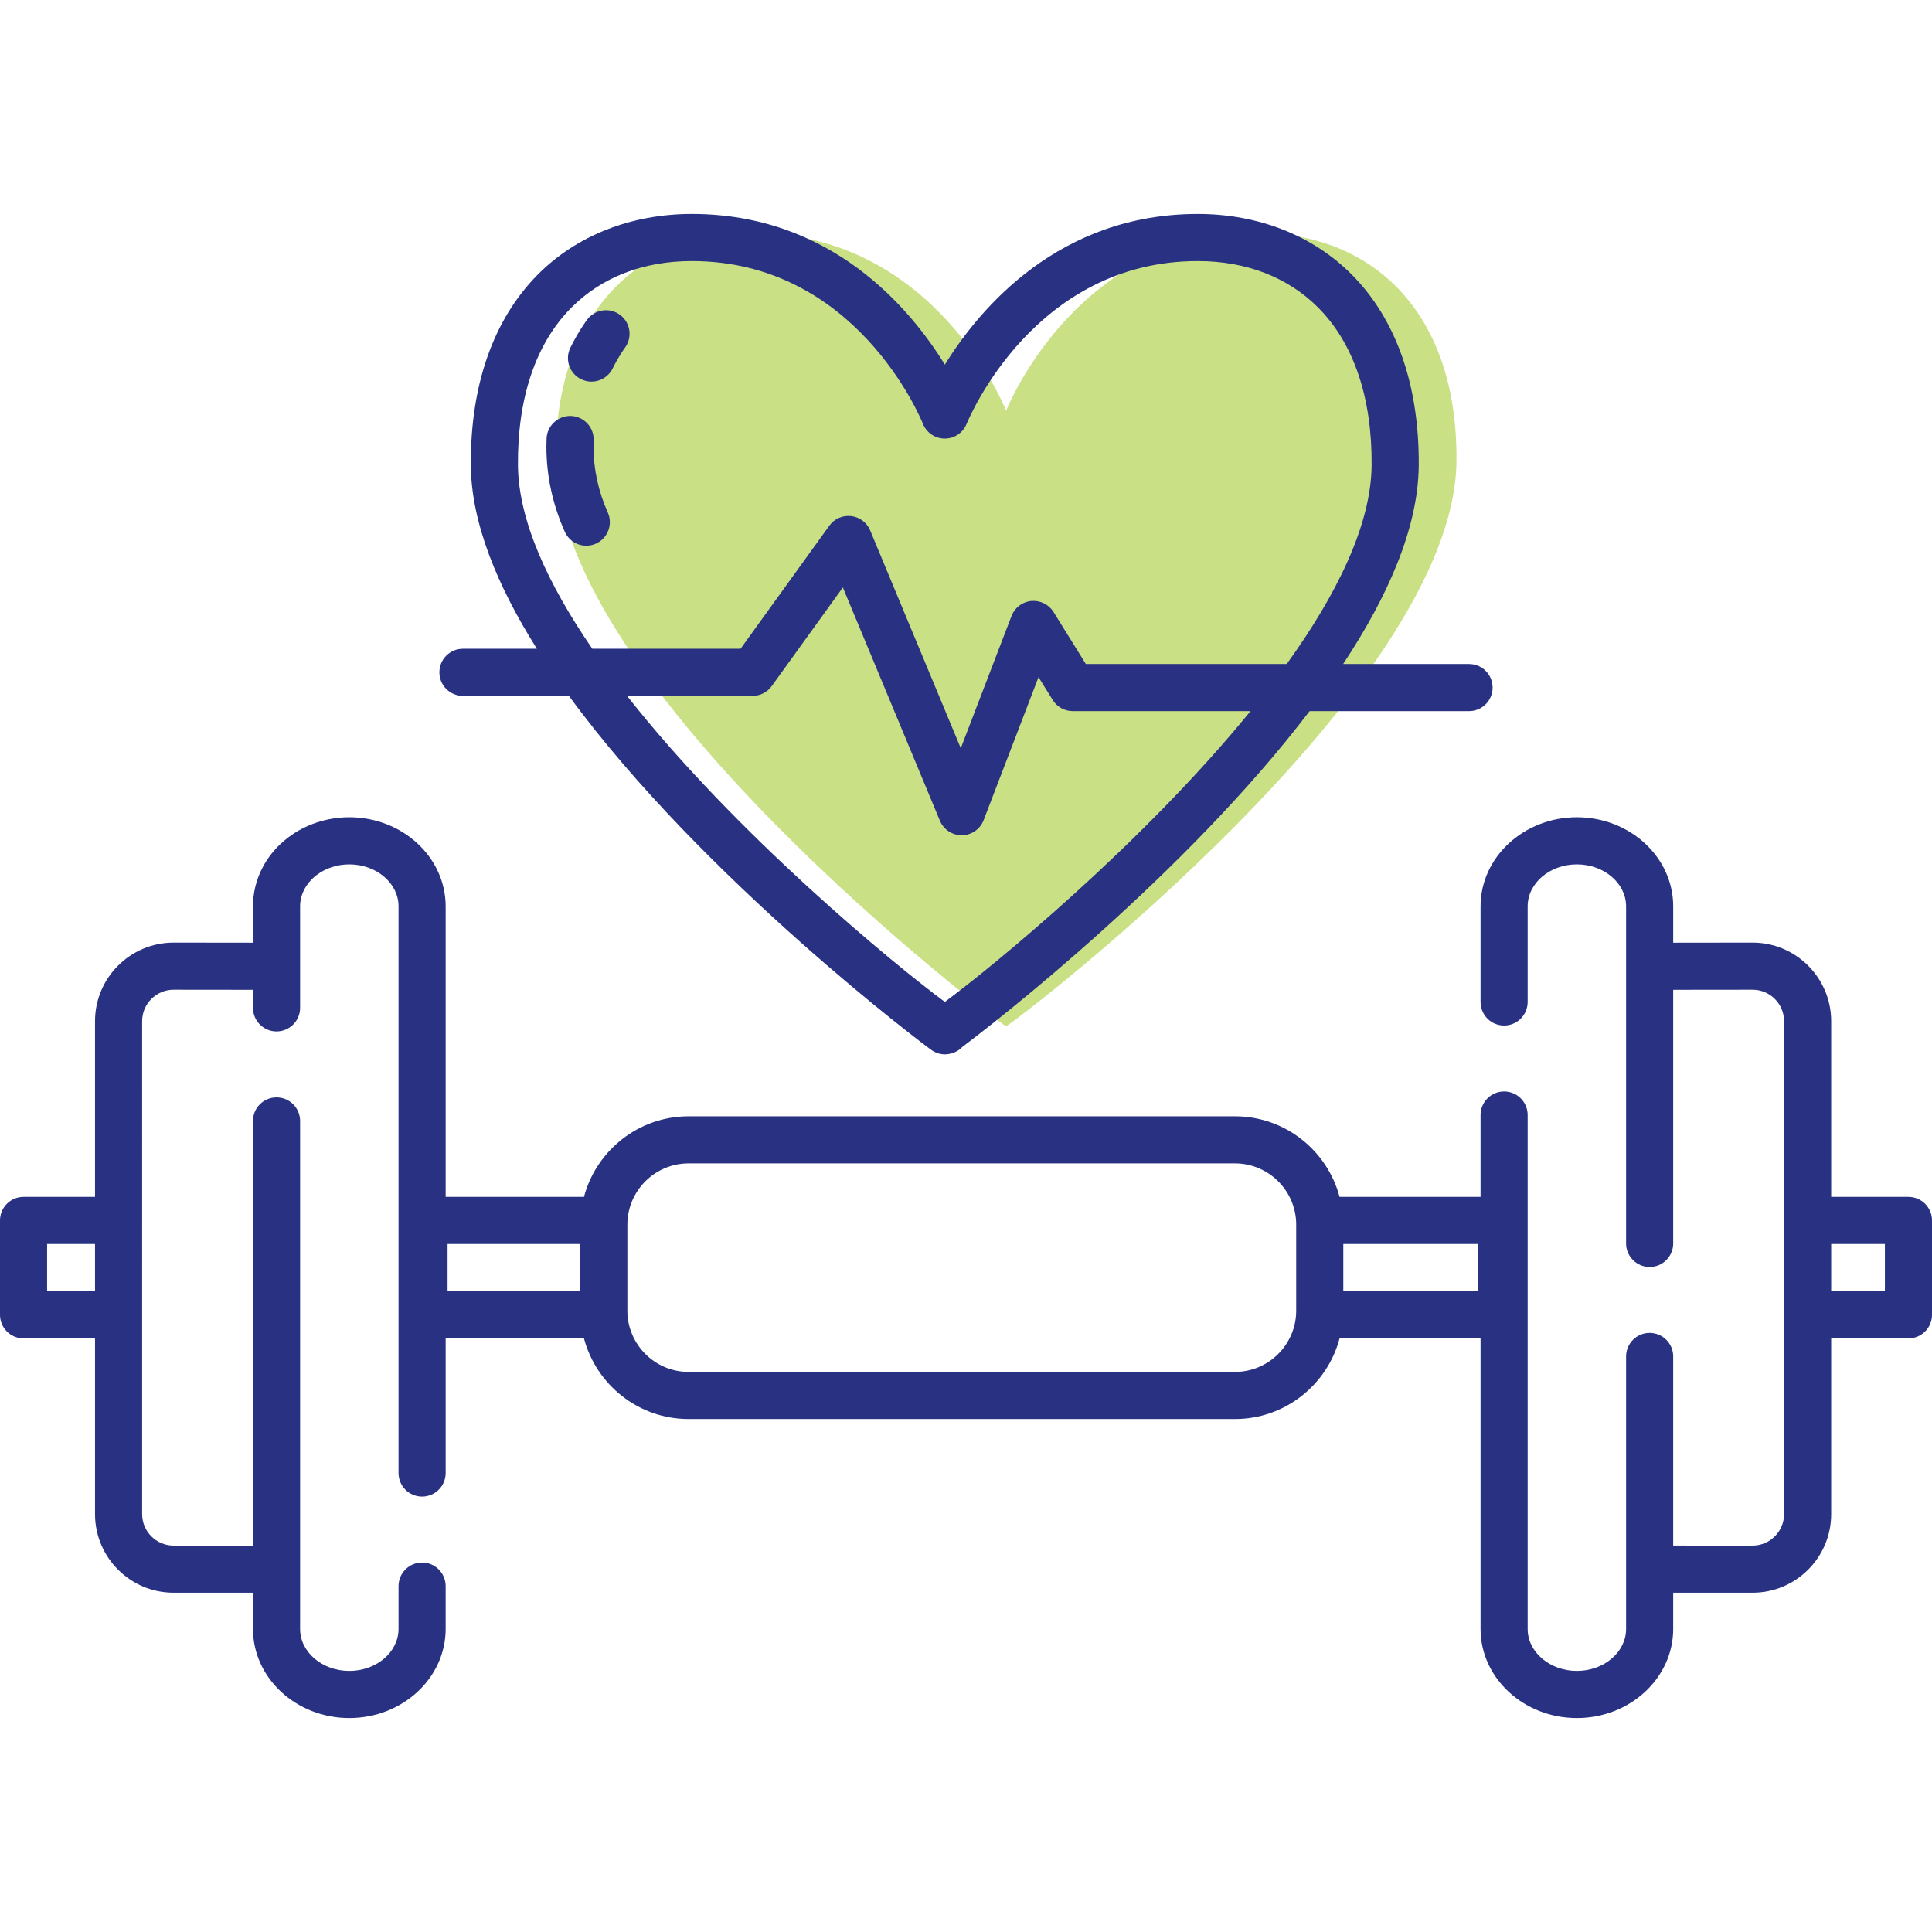 <?xml version="1.0" encoding="iso-8859-1"?>
<!-- Generator: Adobe Illustrator 19.0.0, SVG Export Plug-In . SVG Version: 6.00 Build 0)  -->
<svg version="1.1" id="Layer_1" xmlns="http://www.w3.org/2000/svg" xmlns:xlink="http://www.w3.org/1999/xlink" x="0px" y="0px"
	 viewBox="0 0 512 512" style="enable-background:new 0 0 512 512;" xml:space="preserve">
<g>
	<path style="fill:#283182;" d="M505.757,317.187H485.28v-46.566c0-11.48-9.341-20.823-20.832-20.823
		c-12.019,0.011-18.009,0.017-21.032,0.026v-9.628c0-13.018-11.452-23.611-25.525-23.611c-14.076,0-25.529,10.593-25.529,23.611
		v25.331c0,3.448,2.794,6.245,6.241,6.245c3.448,0,6.242-2.796,6.242-6.245v-25.331c0-6.135,5.854-11.126,13.046-11.126
		c7.19,0,13.042,4.991,13.042,11.126v89.321c0,3.448,2.792,6.243,6.241,6.243c3.448,0,6.242-2.794,6.242-6.243v-67.21
		c6.258-0.011,21.041-0.022,21.037-0.022c4.601,0,8.342,3.74,8.342,8.336v130.639c0,4.596-3.742,8.34-8.342,8.34l-21.037-0.007
		v-50.113c0-3.448-2.794-6.242-6.242-6.242c-3.448,0-6.241,2.794-6.241,6.242v72.207c0,6.133-5.852,11.123-13.042,11.123
		c-7.192,0-13.046-4.991-13.046-11.123V295.49c0-3.448-2.794-6.243-6.242-6.243c-3.446,0-6.241,2.794-6.241,6.243v21.697h-37.361
		c-3.26-12.274-14.438-21.36-27.726-21.36h-144.79c-13.288,0-24.465,9.087-27.726,21.36h-36.657v-76.991
		c0-13.018-11.451-23.611-25.529-23.611c-5.88,0-11.618,1.89-16.156,5.323c-0.006,0.002-0.009,0.006-0.015,0.009
		c-5.949,4.501-9.359,11.163-9.359,18.279v9.628c-3.023-0.009-9.015-0.015-21.034-0.026c-11.486,0-20.827,9.343-20.827,20.823
		v46.566H6.243c-3.448,0-6.243,2.794-6.243,6.243v25.02c0,3.448,2.794,6.24,6.243,6.24h18.939v46.57
		c0,11.482,9.341,20.823,20.827,20.823h21.034v9.605c0,13.018,11.452,23.609,25.529,23.609c14.078,0,25.529-10.59,25.529-23.609
		v-11.352c0-3.448-2.796-6.245-6.245-6.245c-3.448,0-6.24,2.796-6.24,6.245v11.352c0,6.133-5.852,11.123-13.044,11.123
		c-7.192,0-13.044-4.991-13.044-11.123V297.059c0-3.448-2.796-6.242-6.245-6.242c-3.446,0-6.24,2.794-6.24,6.242V409.6H46.009
		c-4.6,0-8.342-3.744-8.342-8.34V270.621c0-4.596,3.742-8.336,8.336-8.336c0,0,14.781,0.011,21.041,0.022v4.786
		c0,3.448,2.794,6.245,6.24,6.245c3.449,0,6.245-2.796,6.245-6.245v-26.897c0-3.17,1.606-6.2,4.406-8.319
		c0.004-0.006,0.006-0.009,0.011-0.011c2.384-1.804,5.451-2.796,8.627-2.796c7.192,0,13.044,4.991,13.044,11.126V390.37
		c0,3.448,2.792,6.245,6.24,6.245c3.448,0,6.245-2.796,6.245-6.245V354.69h36.655c3.258,12.278,14.438,21.367,27.728,21.367h144.79
		c13.29,0,24.47-9.089,27.728-21.367h37.358v76.998c0,13.018,11.454,23.609,25.529,23.609c14.073,0,25.525-10.59,25.525-23.609
		v-9.605h21.037c11.486,0,20.827-9.341,20.827-20.823v-46.57h20.478c3.448,0,6.243-2.792,6.243-6.24v-25.02
		C512,319.982,509.206,317.187,505.757,317.187z M12.485,342.205v-12.533h12.697v12.533H12.485z M118.609,329.672h35.16v12.533
		h-35.16V329.672z M327.275,363.572h-144.79c-8.922,0-16.179-7.235-16.227-16.143v-22.976c0.048-8.907,7.304-16.143,16.227-16.143
		h144.79c8.948,0,16.231,7.281,16.231,16.229v22.804C343.506,356.291,336.224,363.572,327.275,363.572z M391.6,342.205h-35.609
		v-12.533H391.6V342.205z M499.515,342.205H485.28v-12.533h14.235V342.205z"/>
	<g>
		<g>
			<path style="fill:#C9E084;" d="M266.627,271.959l0.16-0.095c3.545-2.076,118.719-89.77,119.196-149.721
				c0.315-40.925-23.764-60.356-52.319-60.356c-47.444,0-66.204,44.98-67.037,47.043c-0.835-2.063-19.595-47.043-67.052-47.043
				c-28.546,0-52.625,19.431-52.314,60.356c0.473,59.951,115.666,147.645,119.196,149.721L266.627,271.959z"/>
		</g>
	</g>
	<g>
		<path style="fill:#283182;" d="M157.286,118.426c0.002-0.58,0.013-1.15,0.034-1.718c0.131-3.446-2.553-6.344-5.999-6.476
			c-3.424-0.095-6.344,2.557-6.475,5.999c-0.026,0.708-0.043,1.424-0.045,2.171c0,7.699,1.64,15.277,4.874,22.51
			c1.038,2.322,3.314,3.701,5.703,3.701c0.85,0,1.715-0.175,2.542-0.546c3.148-1.407,4.562-5.101,3.152-8.247
			C158.561,130.197,157.286,124.338,157.286,118.426z"/>
		<path style="fill:#283182;" d="M164.398,83.504c-2.73-2.097-6.655-1.586-8.752,1.144c-0.222,0.293-2.238,2.958-4.478,7.46
			c-1.539,3.086-0.283,6.834,2.801,8.37c0.898,0.444,1.845,0.658,2.779,0.658c2.294,0,4.501-1.271,5.593-3.459
			c1.683-3.381,3.17-5.375,3.217-5.438C167.643,89.504,167.126,85.597,164.398,83.504z"/>
		<path style="fill:#283182;" d="M389.315,175.969h-33.373c11.879-17.934,19.91-36.115,20.04-52.612
			c0.162-21.235-5.969-38.724-17.727-50.573c-10.293-10.368-24.793-16.08-40.835-16.08c-36.76,0-57.735,24.934-67.022,39.931
			c-9.242-15.003-30.149-39.931-67.065-39.931c-16.041,0-30.544,5.712-40.833,16.082c-11.76,11.849-17.888,29.338-17.726,50.571
			c0.121,15.23,7.03,31.936,17.5,48.571h-19.593c-3.446,0-6.24,2.796-6.24,6.245c0,3.446,2.794,6.24,6.24,6.24h28.091
			c35.647,48.775,95.421,93.492,96.276,93.993c0.06,0.037,0.119,0.067,0.179,0.103c0.052,0.03,0.099,0.061,0.151,0.091
			c0.936,0.548,1.977,0.816,3.025,0.816c1.116,0,2.236-0.3,3.241-0.872c0.527-0.304,1.001-0.684,1.409-1.124
			c8.884-6.655,59.131-45.716,91.997-88.965h42.265c3.448,0,6.243-2.796,6.243-6.245
			C395.557,178.765,392.763,175.969,389.315,175.969z M137.261,123.259c-0.138-17.834,4.739-32.244,14.102-41.681
			c8.042-8.105,19.099-12.39,31.97-12.39c43.357,0,60.546,41.372,61.256,43.133c0.949,2.356,3.235,3.904,5.777,3.908
			c0.004,0,0.007,0,0.011,0c2.536,0,4.821-1.534,5.779-3.884c0.721-1.761,18.108-43.156,61.265-43.156
			c12.871,0,23.926,4.285,31.973,12.39c9.363,9.434,14.239,23.846,14.104,41.681c-0.125,15.929-9.317,34.398-22.498,52.709h-53.244
			l-8.558-13.786c-1.252-2.013-3.552-3.124-5.895-2.926c-2.356,0.225-4.389,1.767-5.237,3.981l-13.45,35.052l-24.01-57.72
			c-0.872-2.091-2.799-3.543-5.047-3.804c-2.277-0.25-4.46,0.716-5.781,2.548l-23.522,32.613h-39.292
			C145.297,154.941,137.378,137.999,137.261,123.259z M250.392,265.514c-13.303-9.842-55.316-44.322-84.222-81.102h33.278
			c2.007,0,3.888-0.963,5.062-2.587l18.857-26.146l25.719,61.824c0.969,2.332,3.243,3.845,5.762,3.845c0.03,0,0.058,0,0.088,0
			c2.555-0.037,4.827-1.621,5.74-4.005l14.541-37.896l3.761,6.057c1.137,1.834,3.142,2.95,5.302,2.95h47.125
			C302.626,223.79,263.043,256.173,250.392,265.514z"/>
	</g>
</g>
</svg>
